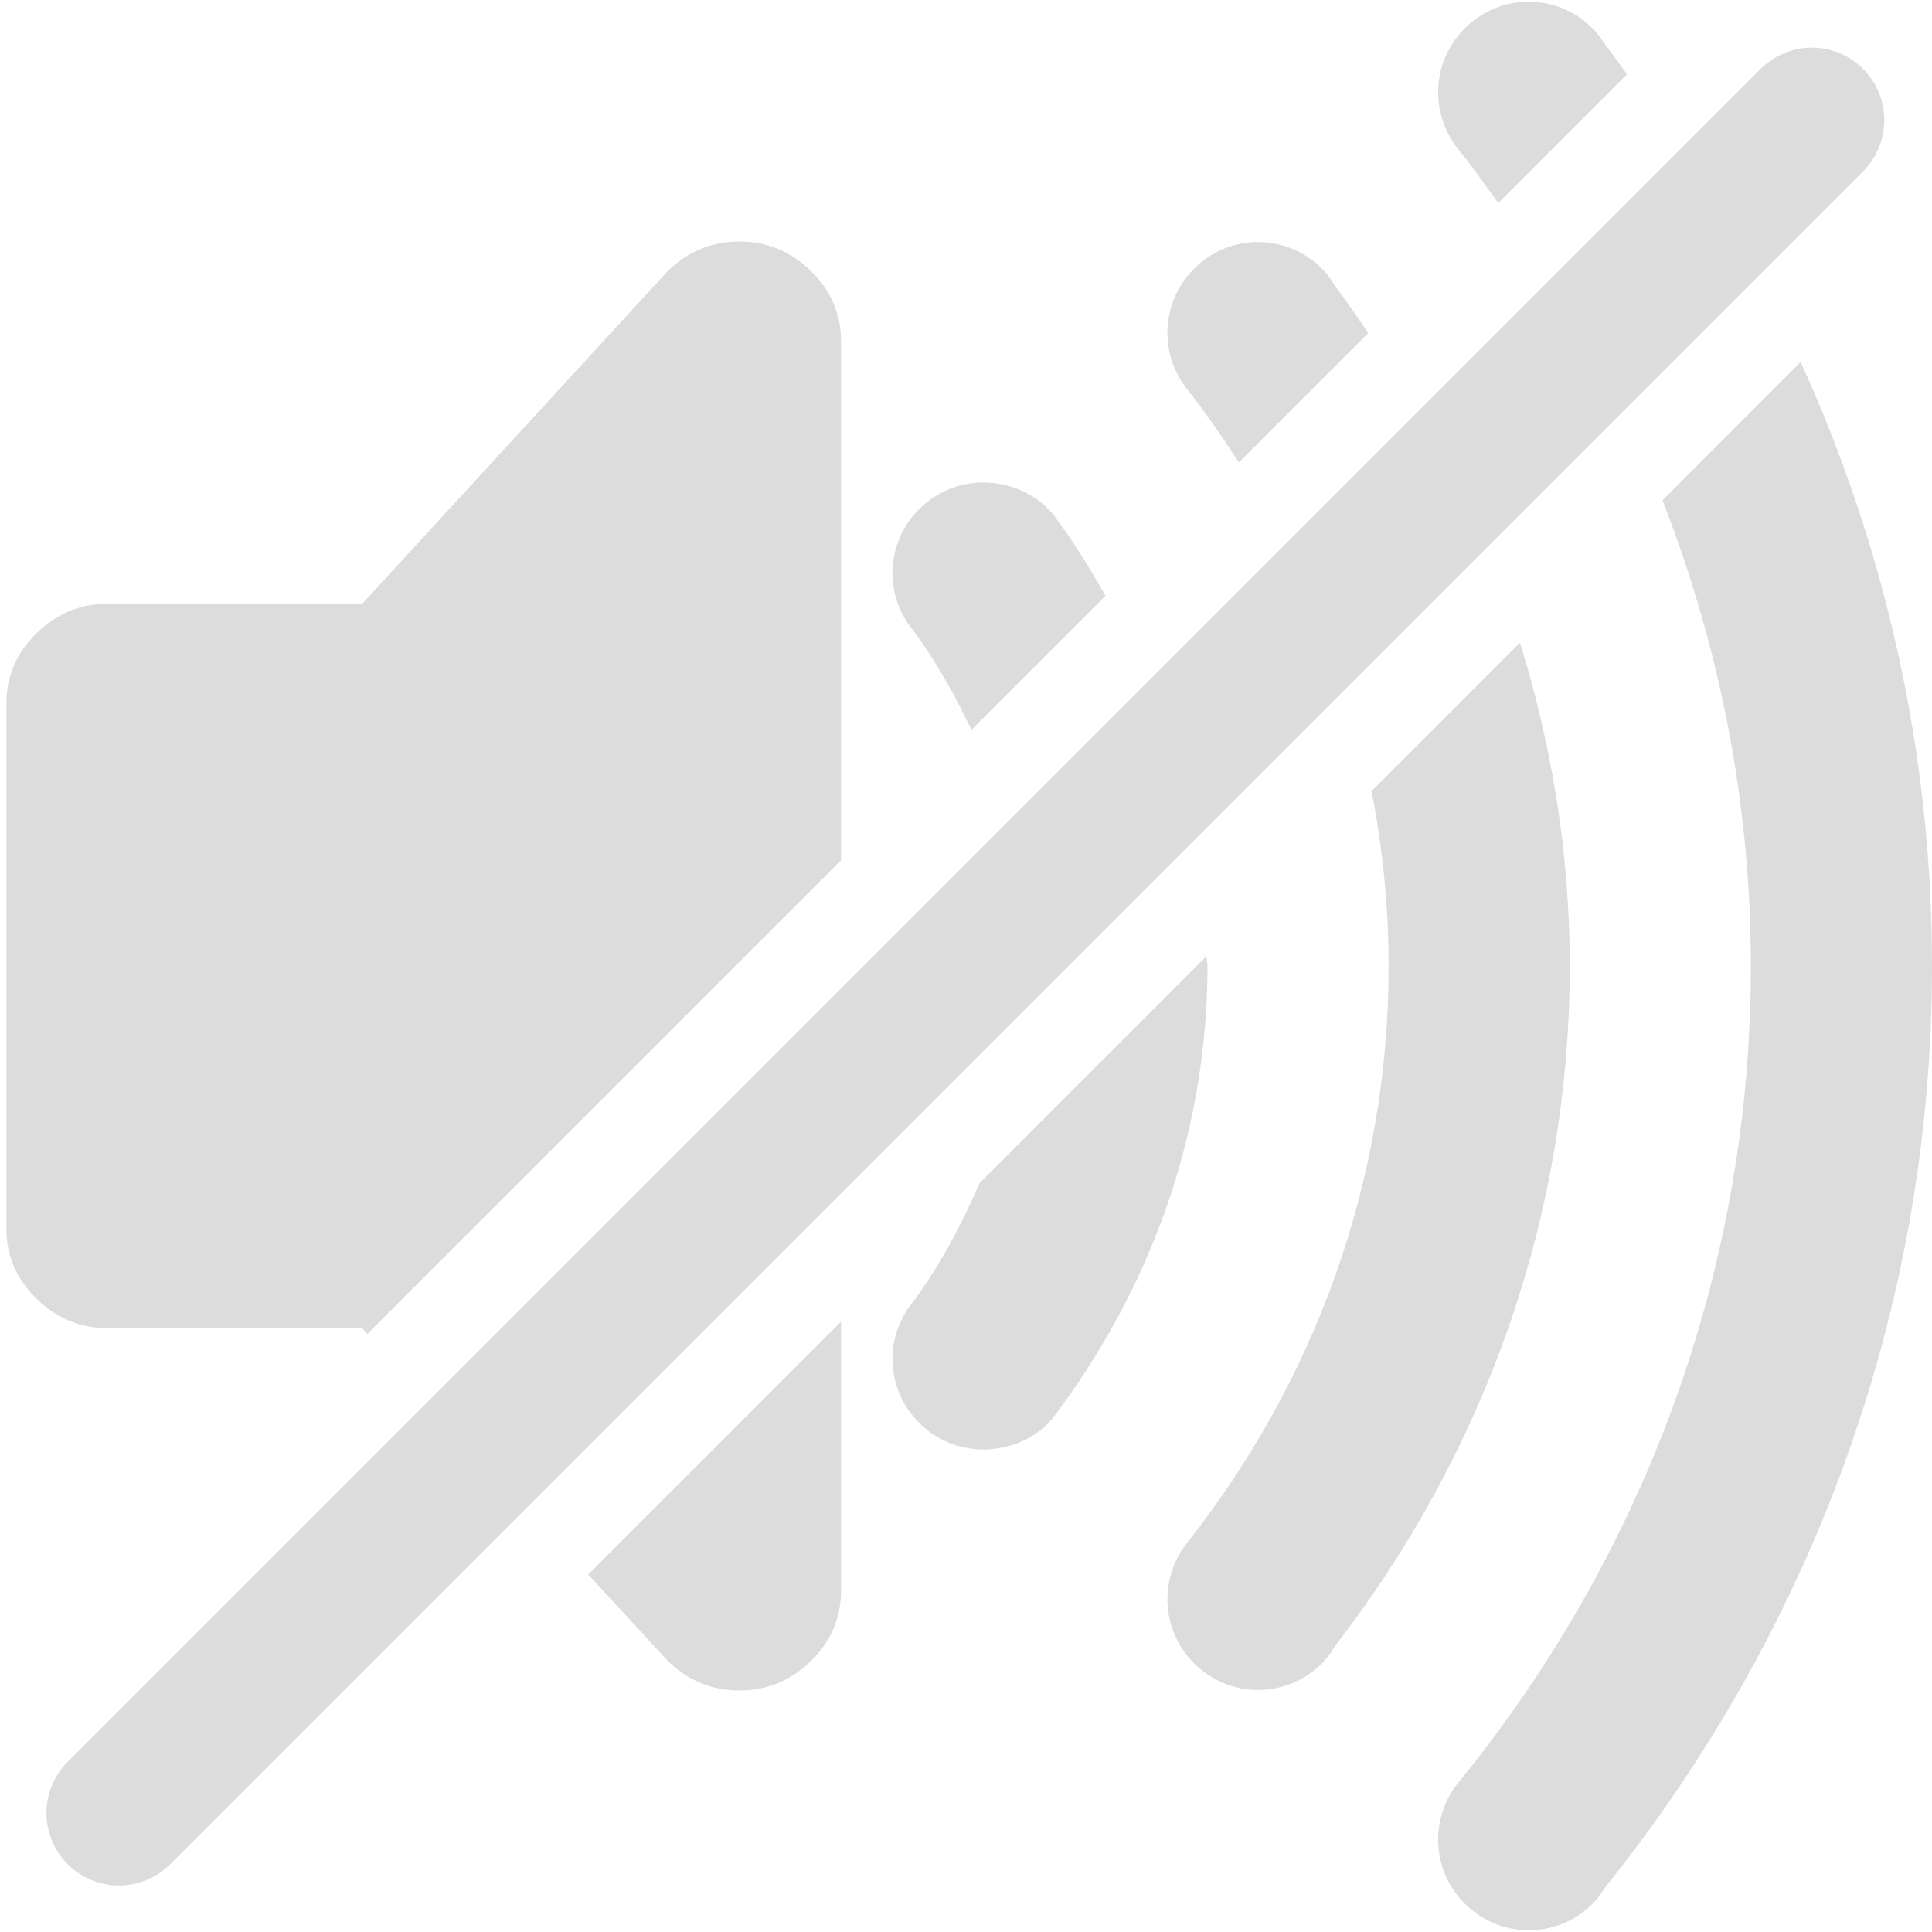 <?xml version="1.0" encoding="UTF-8" standalone="no"?>
<svg
   xmlns:dc="http://purl.org/dc/elements/1.1/"
   xmlns:cc="http://creativecommons.org/ns#"
   xmlns:rdf="http://www.w3.org/1999/02/22-rdf-syntax-ns#"
   xmlns:svg="http://www.w3.org/2000/svg"
   xmlns="http://www.w3.org/2000/svg"
   xmlns:sodipodi="http://sodipodi.sourceforge.net/DTD/sodipodi-0.dtd"
   xmlns:inkscape="http://www.inkscape.org/namespaces/inkscape"
   width="16"
   height="16"
   enable-background="new"
   version="1.1"
   id="svg18"
   sodipodi:docname="audio-volume-muted-symbolic.svg"
   inkscape:version="0.92.4 5da689c313, 2019-01-14">
  <defs
     id="defs22">
    <inkscape:path-effect
       effect="spiro"
       id="path-effect837"
       is_visible="true" />
    <inkscape:path-effect
       is_visible="true"
       id="path-effect833"
       effect="spiro" />
  </defs>
  <sodipodi:namedview
     pagecolor="#ffffff"
     bordercolor="#666666"
     borderopacity="1"
     objecttolerance="10"
     gridtolerance="10"
     guidetolerance="10"
     inkscape:pageopacity="0"
     inkscape:pageshadow="2"
     inkscape:window-width="1366"
     inkscape:window-height="704"
     id="namedview20"
     showgrid="true"
     inkscape:zoom="11.313709"
     inkscape:cx="8.0330777"
     inkscape:cy="10.220205"
     inkscape:window-x="0"
     inkscape:window-y="27"
     inkscape:window-maximized="1"
     inkscape:current-layer="svg18">
    <inkscape:grid
       type="xygrid"
       id="grid835" />
  </sodipodi:namedview>
  <title
     id="title2">Paper Symbolic Icon Theme</title>
  <path
     style="fill:#dcdcdc;fill-opacity:1;stroke-width:0.161"
     d="M 6.123 2 C 5.895 2 5.698 2.081 5.531 2.244 L 3 5 L 0.895 5 C 0.666 5 0.469 5.081 0.303 5.244 C 0.136 5.407 0.053 5.601 0.053 5.824 L 0.053 10.176 C 0.053 10.399 0.136 10.593 0.303 10.756 C 0.47 10.919 0.666 11 0.895 11 L 3 11 L 3.043 11.047 L 6.965 7.125 L 6.965 2.824 C 6.965 2.601 6.881 2.407 6.715 2.244 C 6.548 2.081 6.351 2 6.123 2 z M 6.965 10.945 L 4.871 13.039 L 5.531 13.756 C 5.698 13.919 5.895 14 6.123 14 C 6.351 14 6.548 13.919 6.715 13.756 C 6.882 13.593 6.965 13.399 6.965 13.176 L 6.965 10.945 z "
     id="path818-8" />
  <path
     style="color:#000000;font-style:normal;font-variant:normal;font-weight:normal;font-stretch:normal;font-size:medium;line-height:normal;font-family:sans-serif;font-variant-ligatures:normal;font-variant-position:normal;font-variant-caps:normal;font-variant-numeric:normal;font-variant-alternates:normal;font-feature-settings:normal;text-indent:0;text-align:start;text-decoration:none;text-decoration-line:none;text-decoration-style:solid;text-decoration-color:#000000;letter-spacing:normal;word-spacing:normal;text-transform:none;writing-mode:lr-tb;direction:ltr;text-orientation:mixed;dominant-baseline:auto;baseline-shift:baseline;text-anchor:start;white-space:normal;shape-padding:0;clip-rule:nonzero;display:inline;overflow:visible;visibility:visible;opacity:1;isolation:auto;mix-blend-mode:normal;color-interpolation:sRGB;color-interpolation-filters:linearRGB;solid-color:#000000;solid-opacity:1;vector-effect:none;fill:#dcdcdc;fill-opacity:1;fill-rule:evenodd;stroke:none;stroke-width:0.5;stroke-linecap:butt;stroke-linejoin:miter;stroke-miterlimit:4;stroke-dasharray:none;stroke-dashoffset:0;stroke-opacity:1;paint-order:stroke fill markers;color-rendering:auto;image-rendering:auto;shape-rendering:auto;text-rendering:auto;enable-background:accumulate"
     d="M 12.66 0.014 C 12.249 0.014 11.91 0.352 11.91 0.764 C 11.91 0.938 11.97 1.106 12.08 1.24 C 12.196 1.382 12.3 1.534 12.408 1.682 L 13.475 0.615 C 13.413 0.534 13.357 0.449 13.293 0.369 C 13.266 0.326 13.235 0.283 13.199 0.246 C 13.058 0.099 12.864 0.014 12.66 0.014 z M 14.912 2.998 L 13.768 4.143 C 14.235 5.339 14.5 6.636 14.5 8 C 14.5 10.569 13.585 12.91 12.08 14.76 C 11.97 14.894 11.91 15.062 11.91 15.236 C 11.91 15.648 12.249 15.986 12.66 15.986 C 12.864 15.986 13.058 15.903 13.199 15.756 C 13.235 15.719 13.265 15.675 13.293 15.631 C 14.972 13.537 16 10.895 16 8 C 16 6.213 15.607 4.523 14.912 2.998 z "
     id="path2" />
  <path
     style="color:#000000;font-style:normal;font-variant:normal;font-weight:normal;font-stretch:normal;font-size:medium;line-height:normal;font-family:sans-serif;font-variant-ligatures:normal;font-variant-position:normal;font-variant-caps:normal;font-variant-numeric:normal;font-variant-alternates:normal;font-feature-settings:normal;text-indent:0;text-align:start;text-decoration:none;text-decoration-line:none;text-decoration-style:solid;text-decoration-color:#000000;letter-spacing:normal;word-spacing:normal;text-transform:none;writing-mode:lr-tb;direction:ltr;text-orientation:mixed;dominant-baseline:auto;baseline-shift:baseline;text-anchor:start;white-space:normal;shape-padding:0;clip-rule:nonzero;display:inline;overflow:visible;visibility:visible;opacity:1;isolation:auto;mix-blend-mode:normal;color-interpolation:sRGB;color-interpolation-filters:linearRGB;solid-color:#000000;solid-opacity:1;vector-effect:none;fill:#dcdcdc;fill-opacity:1;fill-rule:nonzero;stroke:none;stroke-width:0.5;stroke-linecap:butt;stroke-linejoin:miter;stroke-miterlimit:4;stroke-dasharray:none;stroke-dashoffset:0;stroke-opacity:1;color-rendering:auto;image-rendering:auto;shape-rendering:auto;text-rendering:auto;enable-background:accumulate"
     d="M 8.141 3.996 C 7.729 3.996 7.391 4.335 7.391 4.746 C 7.391 4.933 7.462 5.112 7.588 5.25 L 7.57 5.23 C 7.756 5.484 7.91 5.76 8.045 6.045 L 9.156 4.934 C 9.023 4.703 8.884 4.475 8.725 4.264 L 8.721 4.258 L 8.715 4.252 C 8.566 4.079 8.352 3.996 8.141 3.996 z M 9.992 7.918 L 8.113 9.797 C 7.965 10.14 7.79 10.47 7.57 10.77 L 7.588 10.75 C 7.462 10.888 7.391 11.067 7.391 11.254 C 7.391 11.665 7.729 12.004 8.141 12.004 C 8.352 12.004 8.566 11.923 8.715 11.75 L 8.721 11.742 L 8.725 11.736 C 9.51 10.695 10 9.41 10 8 C 10 7.972 9.993 7.946 9.992 7.918 z "
     id="path4" />
  <path
     style="color:#000000;font-style:normal;font-variant:normal;font-weight:normal;font-stretch:normal;font-size:medium;line-height:normal;font-family:sans-serif;font-variant-ligatures:normal;font-variant-position:normal;font-variant-caps:normal;font-variant-numeric:normal;font-variant-alternates:normal;font-feature-settings:normal;text-indent:0;text-align:start;text-decoration:none;text-decoration-line:none;text-decoration-style:solid;text-decoration-color:#000000;letter-spacing:normal;word-spacing:normal;text-transform:none;writing-mode:lr-tb;direction:ltr;text-orientation:mixed;dominant-baseline:auto;baseline-shift:baseline;text-anchor:start;white-space:normal;shape-padding:0;clip-rule:nonzero;display:inline;overflow:visible;visibility:visible;opacity:1;isolation:auto;mix-blend-mode:normal;color-interpolation:sRGB;color-interpolation-filters:linearRGB;solid-color:#000000;solid-opacity:1;vector-effect:none;fill:#dcdcdc;fill-opacity:1;fill-rule:evenodd;stroke:none;stroke-width:0.5;stroke-linecap:butt;stroke-linejoin:miter;stroke-miterlimit:4;stroke-dasharray:none;stroke-dashoffset:0;stroke-opacity:1;paint-order:stroke fill markers;color-rendering:auto;image-rendering:auto;shape-rendering:auto;text-rendering:auto;enable-background:accumulate"
     d="M 10.418 2.004 C 10.007 2.004 9.668 2.343 9.668 2.754 C 9.668 2.929 9.728 3.099 9.84 3.234 C 9.99 3.425 10.128 3.626 10.26 3.83 L 11.332 2.758 C 11.241 2.627 11.152 2.493 11.055 2.367 C 11.053 2.365 11.053 2.362 11.051 2.359 C 11.024 2.317 10.996 2.275 10.961 2.238 C 10.82 2.089 10.623 2.005 10.418 2.004 z M 12.588 5.322 L 11.359 6.551 C 11.45 7.02 11.5 7.504 11.5 8 C 11.5 9.803 10.874 11.449 9.84 12.766 C 9.728 12.901 9.668 13.071 9.668 13.246 C 9.668 13.657 10.007 13.996 10.418 13.996 C 10.623 13.995 10.82 13.911 10.961 13.762 C 10.996 13.725 11.024 13.683 11.051 13.641 L 11.055 13.633 C 12.262 12.073 13 10.128 13 8 C 13 7.065 12.85 6.169 12.588 5.322 z "
     id="path6-5" />
  <path
     style="color:#000000;font-style:normal;font-variant:normal;font-weight:normal;font-stretch:normal;font-size:medium;line-height:normal;font-family:sans-serif;font-variant-ligatures:normal;font-variant-position:normal;font-variant-caps:normal;font-variant-numeric:normal;font-variant-alternates:normal;font-feature-settings:normal;text-indent:0;text-align:start;text-decoration:none;text-decoration-line:none;text-decoration-style:solid;text-decoration-color:#000000;letter-spacing:normal;word-spacing:normal;text-transform:none;writing-mode:lr-tb;direction:ltr;text-orientation:mixed;dominant-baseline:auto;baseline-shift:baseline;text-anchor:start;white-space:normal;shape-padding:0;clip-rule:nonzero;display:inline;overflow:visible;visibility:visible;opacity:1;isolation:auto;mix-blend-mode:normal;color-interpolation:sRGB;color-interpolation-filters:linearRGB;solid-color:#000000;solid-opacity:1;vector-effect:none;fill:#dcdcdc;fill-opacity:1;fill-rule:nonzero;stroke:none;stroke-width:1.2;stroke-linecap:round;stroke-linejoin:miter;stroke-miterlimit:4;stroke-dasharray:none;stroke-dashoffset:0;stroke-opacity:1;color-rendering:auto;image-rendering:auto;shape-rendering:auto;text-rendering:auto;enable-background:accumulate"
     d="M 14.988,0.395 A 0.6,0.6 0 0 0 14.576,0.576 L 0.576,14.576 A 0.6,0.6 0 1 0 1.424,15.424 L 15.424,1.424 A 0.6,0.6 0 0 0 14.988,0.395 Z"
     id="path858"
     inkscape:connector-curvature="0" />
</svg>
